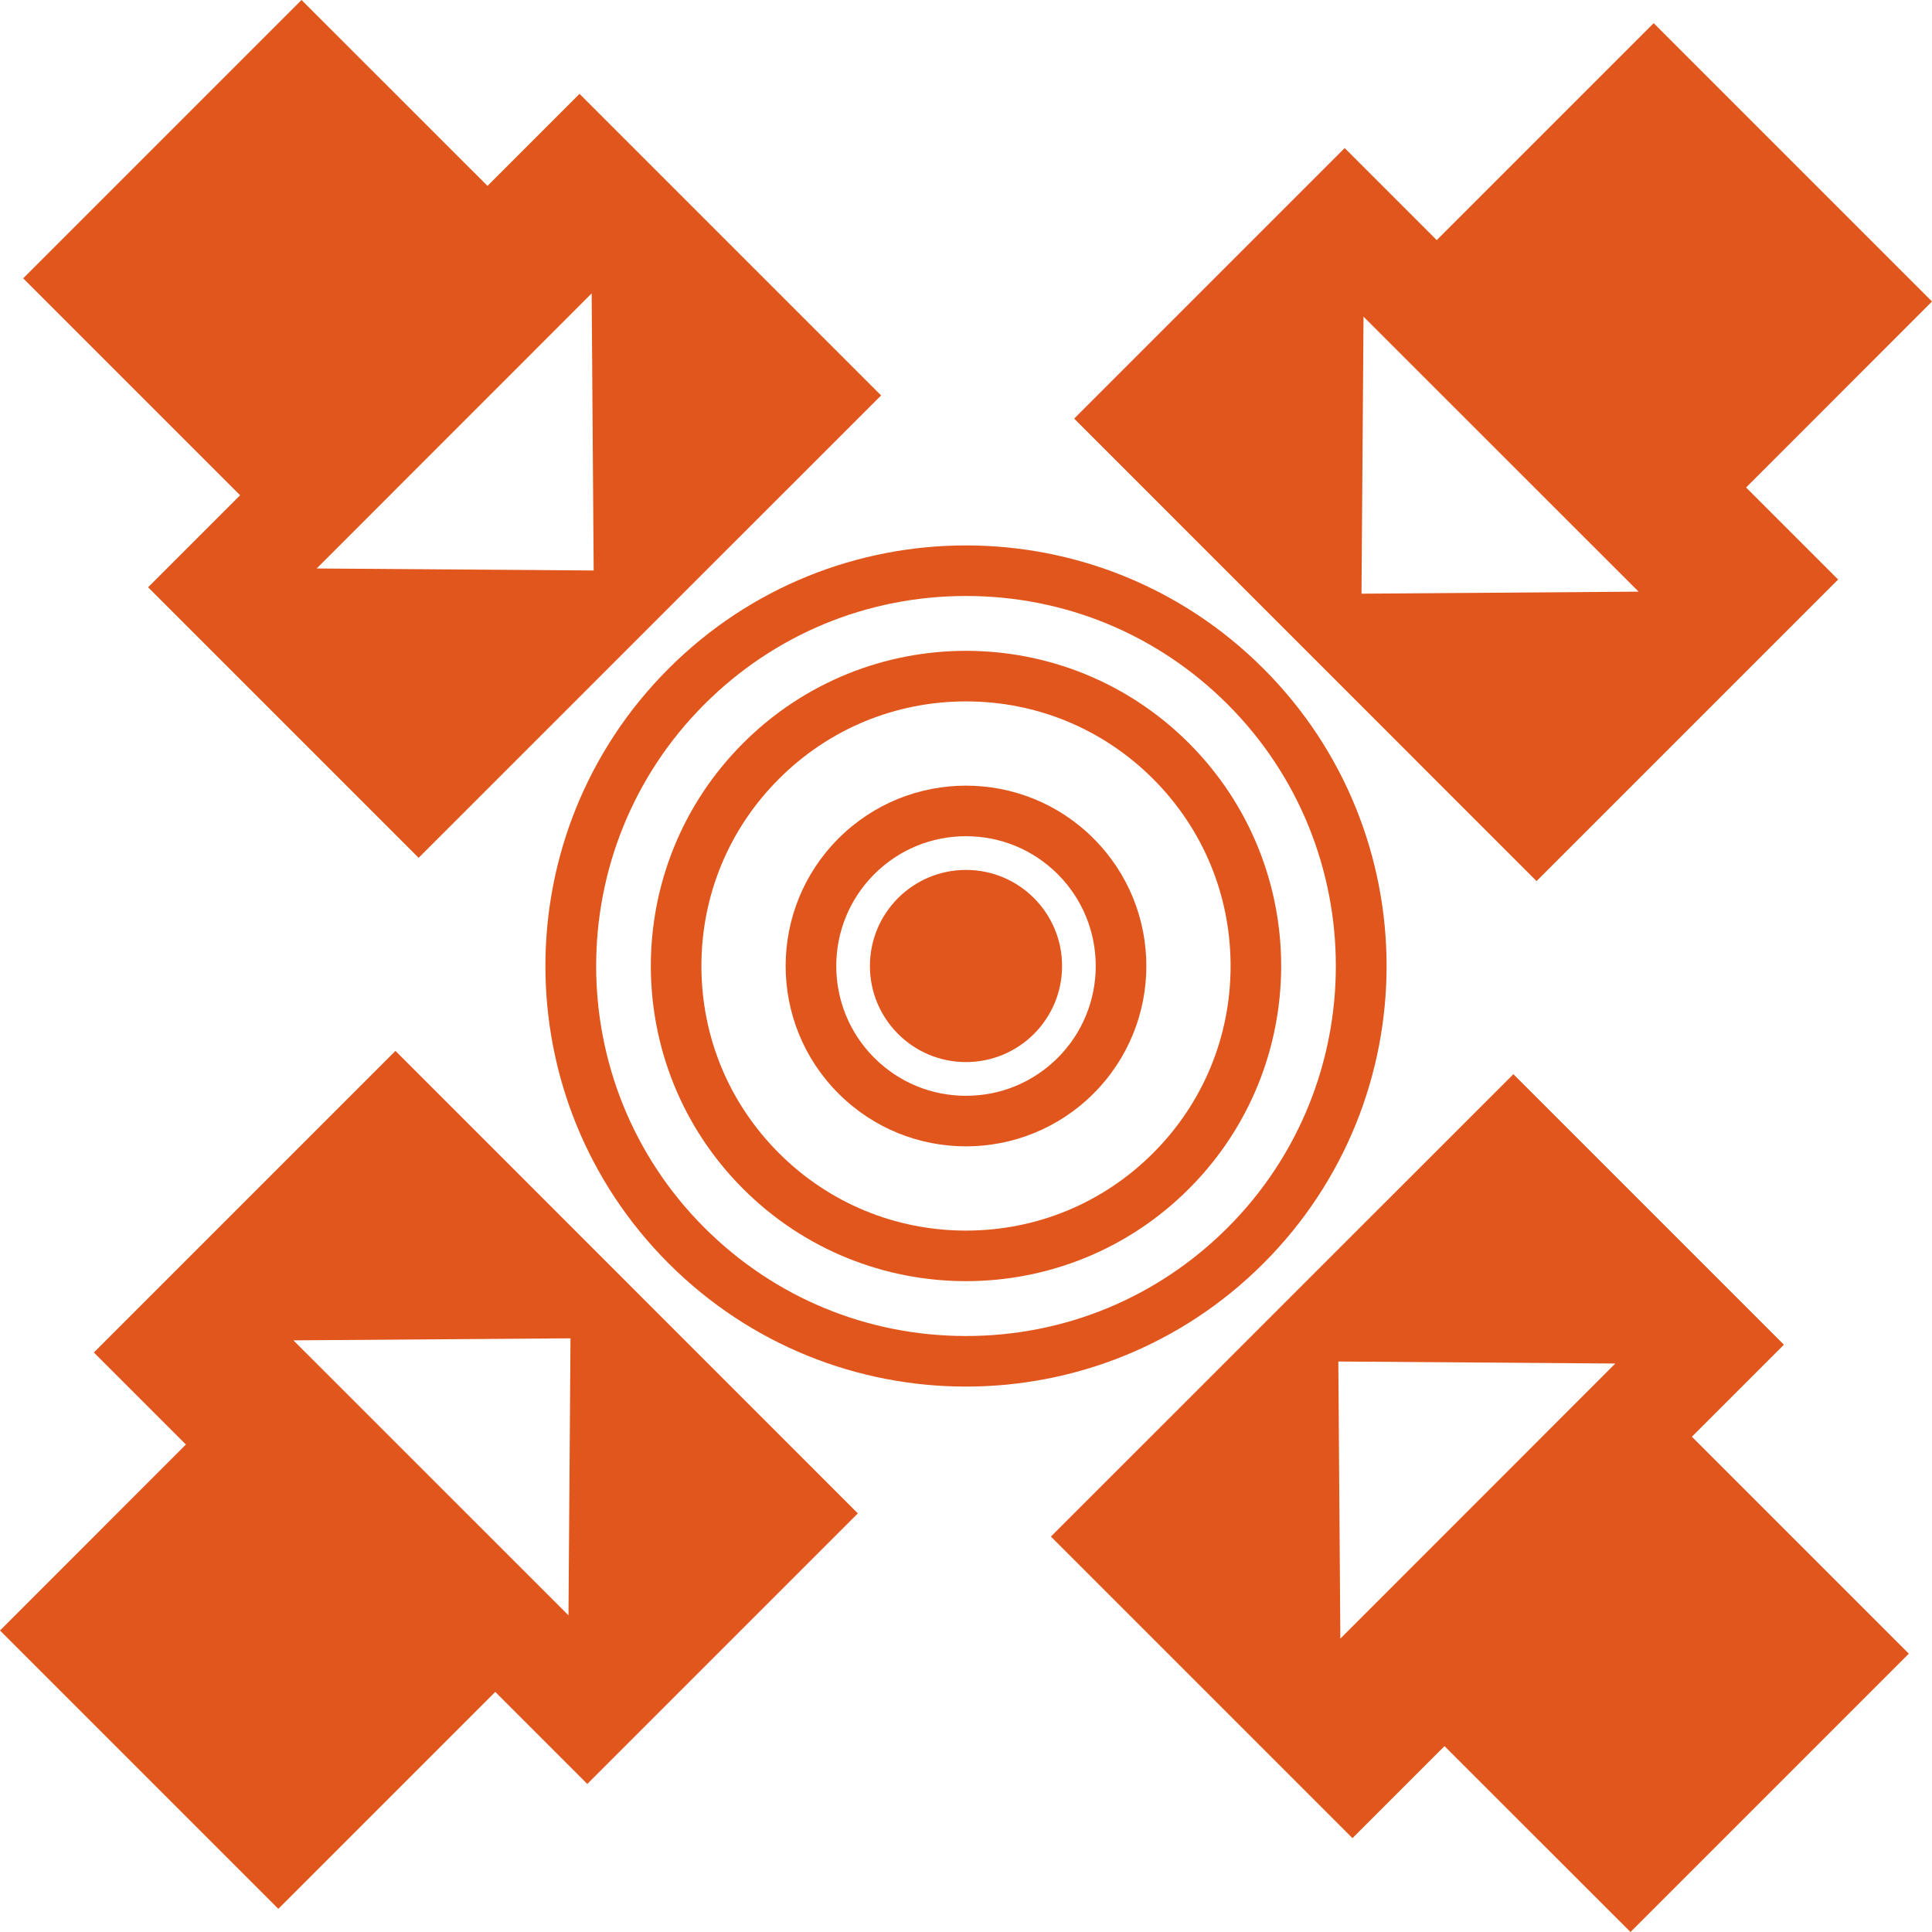 <?xml version="1.0" encoding="UTF-8" standalone="no"?>
<!-- Generator: Adobe Illustrator 22.1.0, SVG Export Plug-In . SVG Version: 6.00 Build 0)  -->

<svg
   xmlns:dc="http://purl.org/dc/elements/1.1/"
   xmlns:cc="http://creativecommons.org/ns#"
   xmlns:rdf="http://www.w3.org/1999/02/22-rdf-syntax-ns#"
   xmlns:svg="http://www.w3.org/2000/svg"
   xmlns="http://www.w3.org/2000/svg"
   xmlns:sodipodi="http://sodipodi.sourceforge.net/DTD/sodipodi-0.dtd"
   xmlns:inkscape="http://www.inkscape.org/namespaces/inkscape"
   version="1.1"
   id="Layer_2_1_"
   x="0px"
   y="0px"
   viewBox="0 0 191.034 191.034"
   enable-background="new 0 0 3947.94 3860.861"
   xml:space="preserve"
   sodipodi:docname="matter_compression.svg"
   inkscape:version="0.92.4 (5da689c313, 2019-01-14)"
   width="191.034"
   height="191.034"><defs
   id="defs5463" /><sodipodi:namedview
   pagecolor="#ffffff"
   bordercolor="#666666"
   borderopacity="1"
   objecttolerance="10"
   gridtolerance="10"
   guidetolerance="10"
   inkscape:pageopacity="0"
   inkscape:pageshadow="2"
   inkscape:window-width="1920"
   inkscape:window-height="1022"
   id="namedview5461"
   showgrid="false"
   inkscape:zoom="0.21212883"
   inkscape:cx="221.37416"
   inkscape:cy="188.22232"
   inkscape:window-x="1079"
   inkscape:window-y="709"
   inkscape:window-maximized="1"
   inkscape:current-layer="Layer_2_1_" />











































































































































<g
   id="g4984"
   style="fill:#e1561c;fill-opacity:1"
   transform="translate(-640.192,-2292.308)">
	<circle
   cx="735.709"
   cy="2387.825"
   r="9.5"
   id="circle4968"
   style="fill:#e1561c;fill-opacity:1" />
	<path
   d="m 735.709,2369.992 c -4.564,0 -9.128,1.741 -12.61,5.223 -6.964,6.964 -6.964,18.256 0,25.22 3.482,3.482 8.046,5.223 12.61,5.223 4.564,0 9.128,-1.741 12.61,-5.223 6.964,-6.964 6.964,-18.256 0,-25.22 -3.482,-3.482 -8.046,-5.223 -12.61,-5.223 z m 9.075,26.908 c -2.424,2.424 -5.647,3.759 -9.075,3.759 -3.428,0 -6.651,-1.335 -9.075,-3.759 -5.004,-5.004 -5.004,-13.145 0,-18.149 2.424,-2.424 5.647,-3.759 9.075,-3.759 3.428,0 6.651,1.335 9.075,3.759 5.004,5.004 5.004,13.145 0,18.149 z"
   id="path4970"
   style="fill:#e1561c;fill-opacity:1"
   inkscape:connector-curvature="0" />
	<path
   d="m 757.745,2365.789 c -6.085,-6.085 -14.06,-9.127 -22.036,-9.127 -7.975,0 -15.951,3.042 -22.036,9.127 -12.17,12.17 -12.17,31.901 0,44.071 6.085,6.085 14.06,9.127 22.036,9.127 7.975,0 15.951,-3.042 22.036,-9.127 12.17,-12.17 12.17,-31.901 0,-44.071 z m -3.536,40.536 c -4.942,4.942 -11.512,7.663 -18.5,7.663 -6.988,0 -13.559,-2.721 -18.5,-7.663 -4.942,-4.941 -7.663,-11.511 -7.663,-18.5 0,-6.989 2.721,-13.559 7.663,-18.5 4.942,-4.942 11.512,-7.663 18.5,-7.663 6.988,0 13.558,2.721 18.5,7.663 4.942,4.941 7.663,11.511 7.663,18.5 0,6.989 -2.721,13.559 -7.663,18.5 z"
   id="path4972"
   style="fill:#e1561c;fill-opacity:1"
   inkscape:connector-curvature="0" />
	<path
   d="m 765.116,2358.418 c -8.12,-8.12 -18.764,-12.18 -29.407,-12.18 -10.643,0 -21.286,4.06 -29.407,12.18 -16.241,16.241 -16.241,42.572 0,58.813 8.12,8.12 18.763,12.181 29.407,12.181 10.643,0 21.286,-4.06 29.407,-12.181 16.241,-16.241 16.241,-42.572 0,-58.813 z m -29.407,65.994 c -9.773,0 -18.961,-3.806 -25.871,-10.716 -14.265,-14.265 -14.265,-37.477 0,-51.742 6.91,-6.91 16.098,-10.716 25.871,-10.716 9.773,0 18.961,3.806 25.871,10.716 14.265,14.265 14.265,37.477 0,51.742 -6.91,6.91 -16.098,10.716 -25.871,10.716 z"
   id="path4974"
   style="fill:#e1561c;fill-opacity:1"
   inkscape:connector-curvature="0" />
	<path
   d="m 821.946,2349.61 -9.1,-9.1 18.38,-18.39 -27.52,-27.52 -21.45,21.45 -9.1,-9.1 -26.75,26.75 45.72,45.73 z m -46.93,-25.99 27.2,27.19 -27.4,0.2 z"
   id="path4976"
   style="fill:#e1561c;fill-opacity:1"
   inkscape:connector-curvature="0" />
	<path
   d="m 654.834,2350.378 26.75,26.75 45.73,-45.72 -29.82,-29.82 -9.1,9.1 -18.39,-18.38 -27.52,27.52 21.45,21.45 z m 43.86,-29.06 0.2,27.4 -27.39,-0.2 z"
   id="path4978"
   style="fill:#e1561c;fill-opacity:1"
   inkscape:connector-curvature="0" />
	<path
   d="m 816.584,2425.272 -26.75,-26.75 -45.73,45.72 29.82,29.82 9.1,-9.1 18.39,18.38 27.52,-27.52 -21.45,-21.45 z m -43.86,29.06 -0.2,-27.4 27.39,0.2 z"
   id="path4980"
   style="fill:#e1561c;fill-opacity:1"
   inkscape:connector-curvature="0" />
	<path
   d="m 649.473,2426.04 9.1,9.1 -18.38,18.39 27.52,27.52 21.45,-21.45 9.1,9.1 26.75,-26.75 -45.72,-45.73 z m 46.93,25.99 -27.2,-27.19 27.4,-0.2 z"
   id="path4982"
   style="fill:#e1561c;fill-opacity:1"
   inkscape:connector-curvature="0" />
</g>







































</svg>